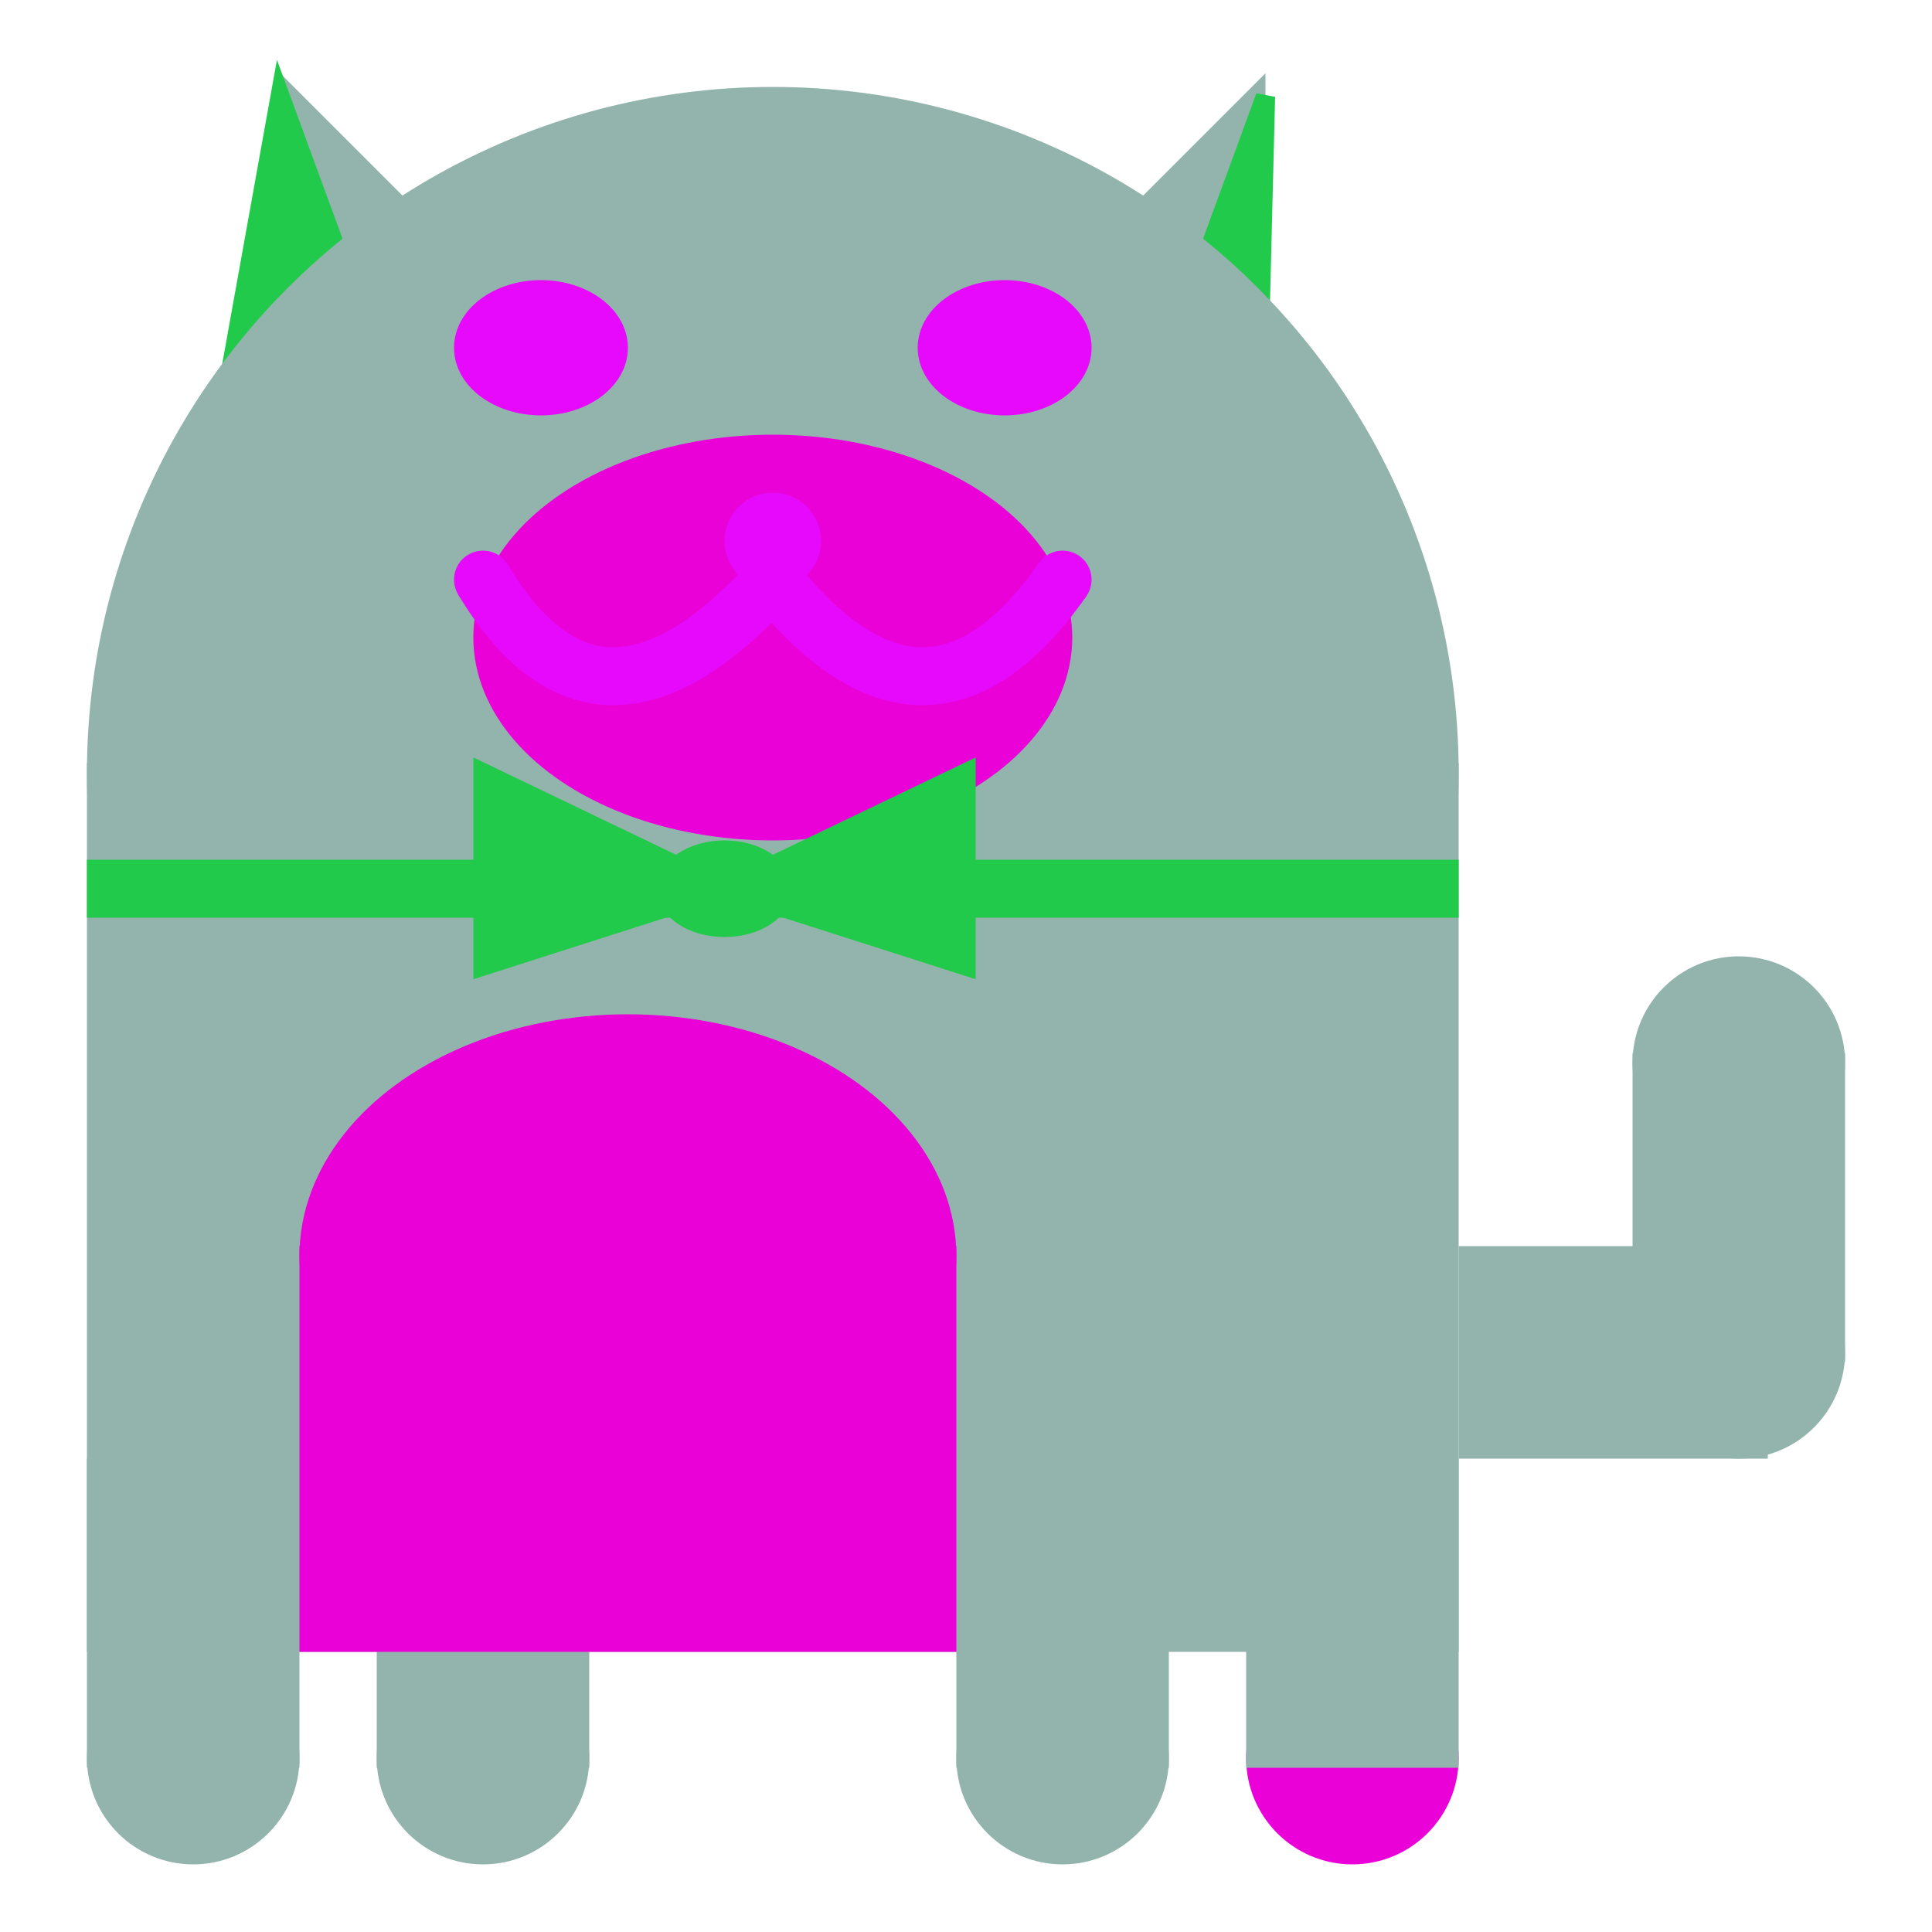 <svg viewBox="0 0 100 100" xmlns="http://www.w3.org/2000/svg">
<polygon points="15,5 25,15 15,25" stroke="rgb(147, 180, 172)" fill="rgb(147, 180, 172)"/>
<polygon points="14.5,5 20,20 10,30" stroke="rgb(33, 202, 74)" fill="rgb(33, 202, 74)"/>
<polygon points="65,5 55,15 65,25" stroke="rgb(147, 180, 172)" fill="rgb(147, 180, 172)"/>
<polygon points="65.5,5 65,25 60,20" stroke="rgb(33, 202, 74)" fill="rgb(33, 202, 74)"/>
<circle cx="40" cy="40" r="35" stroke="rgb(147, 180, 172)" fill="rgb(147, 180, 172)"/>
<rect x="5" y="40" width="70" height="45" stroke="rgb(147, 180, 172)" fill="rgb(147, 180, 172)"/>
<rect x="5" y="45" width="70" height="2" stroke="rgb(33, 202, 74)" fill="rgb(33, 202, 74)"/>
<circle cx="10" cy="91" r="5" stroke="rgb(147, 180, 172)" fill="rgb(147, 180, 172)"/>
<circle cx="25" cy="91" r="5" stroke="rgb(147, 180, 172)" fill="rgb(147, 180, 172)"/>
<circle cx="55" cy="91" r="5" stroke="rgb(147, 180, 172)" fill="rgb(147, 180, 172)"/>
<circle cx="70" cy="91" r="5" stroke="rgb(233, 1, 215)" fill="rgb(233, 1, 215)"/>
<rect x="5" y="76" width="10" height="15" stroke="rgb(147, 180, 172)" fill="rgb(147, 180, 172)"/>
<rect x="20" y="76" width="10" height="15" stroke="rgb(147, 180, 172)" fill="rgb(147, 180, 172)"/>
<rect x="50" y="76" width="10" height="15" stroke="rgb(147, 180, 172)" fill="rgb(147, 180, 172)"/>
<rect x="65" y="76" width="10" height="15" stroke="rgb(147, 180, 172)" fill="rgb(147, 180, 172)"/>
<circle cx="90" cy="55" r="5" stroke="rgb(147, 180, 172)" fill="rgb(147, 180, 172)"/>
<rect x="76" y="65" width="15" height="10" stroke="rgb(147, 180, 172)" fill="rgb(147, 180, 172)"/>
<circle cx="90" cy="70" r="5" stroke="rgb(147, 180, 172)" fill="rgb(147, 180, 172)"/>
<rect x="85" y="55" width="10" height="15" stroke="rgb(147, 180, 172)" fill="rgb(147, 180, 172)"/>
<rect x="16" y="65" width="33" height="20" stroke="rgb(233, 1, 215)" fill="rgb(233, 1, 215)"/>
<ellipse cx="32.5" cy="65" rx="16.5" ry="12" stroke="rgb(233, 1, 215)" fill="rgb(233, 1, 215)" />
<ellipse cx="28" cy="18" rx="4" ry="3" stroke="rgb(230, 9, 252)" fill="rgb(230, 9, 252)" />
<ellipse cx="52" cy="18" rx="4" ry="3" stroke="rgb(230, 9, 252)" fill="rgb(230, 9, 252)" />
<ellipse cx="40" cy="33" rx="15" ry="10" stroke="rgb(233, 1, 215)" fill="rgb(233, 1, 215)" />
<path d="M 40 30 q 8 10 15 0" stroke="rgb(230, 9, 252)" stroke-width="3" fill="none" />
<circle cx="40" cy="28" r="2" stroke="rgb(230, 9, 252)" fill="rgb(230, 9, 252)"/>
<path d="M 25 30 q 6 10 15 0" stroke="rgb(230, 9, 252)" stroke-width="3" fill="none" />
<circle cx="25" cy="30" r="1" stroke="rgb(230, 9, 252)" fill="rgb(230, 9, 252)"/>
<circle cx="55" cy="30" r="1" stroke="rgb(230, 9, 252)" fill="rgb(230, 9, 252)"/>
<polygon points="37.5,46 25,40 25,50" stroke="rgb(33, 202, 74)" fill="rgb(33, 202, 74)"/>
<polygon points="37.5,46 50,40 50,50" stroke="rgb(33, 202, 74)" fill="rgb(33, 202, 74)"/>
<ellipse cx="37.5" cy="46" rx="3" ry="2" stroke="rgb(33, 202, 74)" fill="rgb(33, 202, 74)" />
</svg>